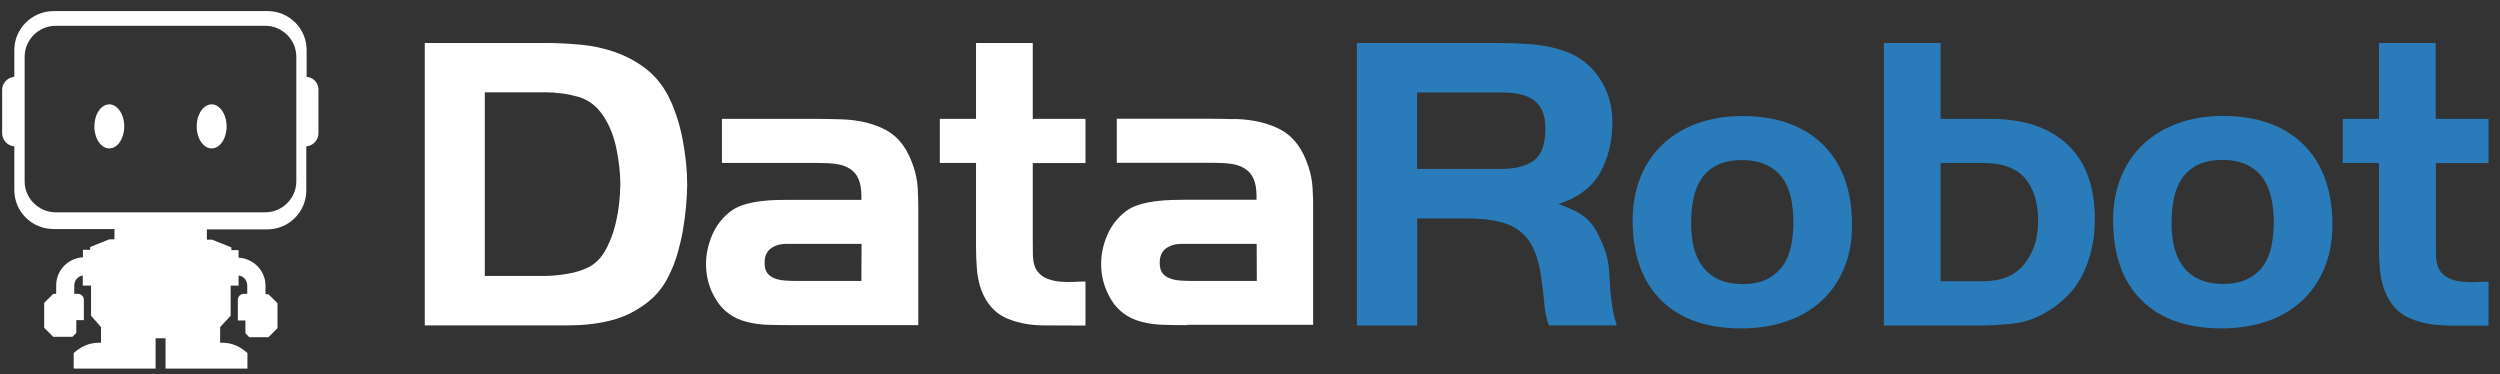 <svg width="127" height="19" viewBox="0 0 127 19" fill="none" xmlns="http://www.w3.org/2000/svg">
    <rect x="0" y="0" width="127" height="19" fill="#333333" stroke="none"/>
    <path
        d="M34.85 10.508C34.814 10.908 34.755 11.314 34.69 11.714C34.617 12.114 34.522 12.513 34.413 12.898C34.296 13.283 34.157 13.639 34.004 13.951C33.785 14.409 33.508 14.802 33.165 15.128C32.815 15.448 32.421 15.717 31.976 15.935C31.647 16.095 31.304 16.218 30.947 16.298C30.596 16.385 30.239 16.443 29.874 16.48C29.517 16.516 29.145 16.53 28.772 16.53C28.408 16.53 28.05 16.53 27.692 16.53H21.578V2.183H27.692C28.284 2.183 28.882 2.212 29.495 2.27C30.108 2.328 30.691 2.451 31.246 2.648C31.8 2.844 32.311 3.112 32.778 3.468C33.245 3.817 33.632 4.282 33.938 4.856C34.267 5.503 34.515 6.244 34.675 7.072C34.836 7.9 34.909 8.677 34.909 9.396C34.901 9.738 34.887 10.108 34.85 10.508ZM31.326 7.609C31.202 6.985 30.998 6.44 30.706 5.975C30.363 5.423 29.918 5.074 29.385 4.921C28.853 4.769 28.284 4.689 27.678 4.689H24.628V14.017H27.678C28.021 14.017 28.408 13.981 28.838 13.908C29.261 13.835 29.626 13.719 29.933 13.559C30.246 13.385 30.509 13.131 30.713 12.789C30.91 12.448 31.071 12.077 31.188 11.678C31.304 11.278 31.384 10.871 31.436 10.457C31.487 10.043 31.509 9.68 31.516 9.36C31.509 8.815 31.45 8.234 31.326 7.609ZM40.242 16.516C39.848 16.516 39.462 16.516 39.06 16.501C38.666 16.494 38.28 16.443 37.9 16.342C37.236 16.167 36.733 15.797 36.383 15.237C36.032 14.671 35.865 14.068 35.865 13.421C35.865 12.92 35.974 12.426 36.178 11.939C36.39 11.452 36.704 11.046 37.12 10.733C37.309 10.588 37.535 10.479 37.791 10.399C38.053 10.319 38.324 10.261 38.608 10.225C38.893 10.188 39.17 10.167 39.44 10.159C39.717 10.152 39.965 10.152 40.199 10.152H43.759V9.978C43.759 9.607 43.708 9.309 43.606 9.084C43.511 8.866 43.365 8.692 43.168 8.568C42.971 8.445 42.738 8.365 42.468 8.329C42.191 8.292 41.891 8.278 41.563 8.278H36.675V6.04H41.563C41.767 6.04 41.964 6.04 42.161 6.047C42.351 6.055 42.555 6.062 42.752 6.062C43.643 6.091 44.409 6.28 45.036 6.621C45.664 6.97 46.123 7.588 46.415 8.496C46.532 8.852 46.598 9.208 46.62 9.549C46.641 9.898 46.649 10.254 46.649 10.624V16.516H40.242ZM43.767 12.39H39.929C39.622 12.39 39.367 12.47 39.155 12.622C38.944 12.782 38.842 13.022 38.842 13.348C38.842 13.574 38.885 13.748 38.98 13.872C39.075 13.995 39.199 14.082 39.345 14.14C39.498 14.198 39.666 14.235 39.856 14.249C40.045 14.264 40.228 14.271 40.396 14.271H43.759L43.767 12.39ZM53.04 16.53C52.325 16.53 51.676 16.407 51.107 16.153C50.53 15.898 50.107 15.419 49.837 14.7C49.721 14.351 49.648 14.01 49.626 13.654C49.596 13.298 49.582 12.942 49.582 12.586V8.278H47.743V6.04H49.582V2.183H52.464V6.04H55.142V8.285H52.464V12.099C52.464 12.332 52.464 12.615 52.471 12.956C52.479 13.305 52.551 13.574 52.697 13.777C52.829 13.951 52.989 14.075 53.194 14.155C53.398 14.235 53.609 14.286 53.843 14.307C54.077 14.329 54.303 14.329 54.536 14.322C54.77 14.307 54.967 14.3 55.142 14.3V16.538L53.04 16.53ZM60.315 16.516C59.928 16.516 59.534 16.516 59.133 16.501C58.739 16.494 58.345 16.443 57.973 16.342C57.309 16.167 56.805 15.804 56.455 15.237C56.112 14.671 55.937 14.068 55.937 13.421C55.937 12.92 56.039 12.426 56.251 11.939C56.462 11.452 56.776 11.053 57.192 10.733C57.382 10.588 57.608 10.479 57.863 10.399C58.126 10.319 58.396 10.261 58.681 10.225C58.965 10.188 59.242 10.167 59.512 10.159C59.79 10.152 60.038 10.152 60.271 10.145H63.832V9.97C63.832 9.6 63.781 9.302 63.679 9.077C63.577 8.852 63.431 8.685 63.233 8.561C63.036 8.438 62.803 8.358 62.533 8.321C62.256 8.285 61.957 8.27 61.621 8.27H56.732V6.033H61.621C61.825 6.033 62.022 6.033 62.219 6.04C62.409 6.047 62.613 6.055 62.81 6.047C63.7 6.077 64.467 6.265 65.094 6.607C65.722 6.956 66.181 7.573 66.473 8.481C66.59 8.837 66.656 9.193 66.677 9.535C66.699 9.876 66.714 10.239 66.707 10.61V16.501H60.315V16.516ZM63.839 12.39H60.001C59.695 12.39 59.439 12.47 59.228 12.622C59.016 12.782 58.914 13.022 58.914 13.348C58.914 13.574 58.958 13.755 59.053 13.872C59.148 13.995 59.272 14.082 59.425 14.14C59.578 14.198 59.746 14.235 59.935 14.249C60.125 14.264 60.308 14.271 60.483 14.271H63.846L63.839 12.39Z"
        fill="white" />
    <path
        d="M78.678 16.53C78.561 16.204 78.488 15.862 78.459 15.521C78.43 15.179 78.393 14.831 78.349 14.489C78.276 13.828 78.16 13.283 77.992 12.847C77.824 12.411 77.591 12.063 77.291 11.808C76.985 11.547 76.606 11.365 76.146 11.256C75.686 11.147 75.124 11.096 74.46 11.096H71.994V16.538H68.93V2.183H75.978C76.511 2.183 77.058 2.197 77.612 2.233C78.167 2.27 78.7 2.357 79.203 2.502C80.057 2.749 80.721 3.207 81.195 3.883C81.669 4.558 81.91 5.321 81.91 6.185C81.91 7.173 81.698 8.038 81.283 8.779C80.867 9.52 80.159 10.043 79.167 10.363C79.48 10.479 79.75 10.588 79.977 10.697C80.203 10.806 80.4 10.937 80.567 11.082C80.743 11.235 80.896 11.409 81.027 11.62C81.159 11.83 81.283 12.092 81.414 12.404C81.618 12.876 81.728 13.363 81.749 13.864C81.771 14.366 81.808 14.867 81.874 15.368C81.917 15.739 82.005 16.131 82.129 16.53H78.678ZM78.335 5.612C78.218 5.365 78.065 5.183 77.868 5.052C77.678 4.921 77.437 4.827 77.167 4.776C76.89 4.725 76.598 4.696 76.284 4.696H71.987V8.583H76.277C76.985 8.583 77.525 8.438 77.919 8.154C78.313 7.864 78.503 7.333 78.503 6.556C78.51 6.164 78.451 5.851 78.335 5.612ZM93.657 13.675C93.38 14.329 92.986 14.881 92.49 15.325C91.994 15.768 91.403 16.109 90.717 16.334C90.031 16.567 89.279 16.683 88.462 16.683C86.704 16.683 85.347 16.204 84.383 15.252C83.42 14.293 82.939 12.942 82.939 11.191C82.939 10.37 83.078 9.636 83.347 8.975C83.617 8.314 84.004 7.755 84.493 7.304C84.982 6.854 85.566 6.505 86.251 6.258C86.937 6.018 87.681 5.895 88.484 5.895C90.243 5.895 91.614 6.374 92.599 7.341C93.584 8.307 94.081 9.665 94.081 11.438C94.081 12.273 93.942 13.022 93.657 13.675ZM90.98 10.043C90.892 9.665 90.753 9.331 90.549 9.048C90.345 8.764 90.082 8.539 89.739 8.379C89.403 8.22 88.995 8.132 88.506 8.132C87.988 8.132 87.565 8.22 87.229 8.387C86.894 8.554 86.631 8.786 86.434 9.077C86.237 9.367 86.106 9.709 86.025 10.094C85.945 10.486 85.909 10.9 85.909 11.358C85.909 11.794 85.952 12.201 86.047 12.579C86.142 12.956 86.288 13.276 86.499 13.552C86.711 13.828 86.981 14.046 87.317 14.198C87.652 14.351 88.068 14.431 88.55 14.431C89.039 14.431 89.447 14.344 89.776 14.177C90.104 14.01 90.367 13.777 90.571 13.501C90.768 13.218 90.907 12.884 90.987 12.491C91.067 12.099 91.104 11.692 91.104 11.271C91.104 10.835 91.06 10.428 90.98 10.043ZM105.879 13.777C105.521 14.584 104.93 15.245 104.113 15.76C103.522 16.138 102.931 16.356 102.325 16.429C101.72 16.501 101.085 16.538 100.407 16.538H95.7V2.183H98.582V6.04H101.151C102.807 6.04 104.099 6.476 105.025 7.341C105.952 8.212 106.419 9.476 106.419 11.147C106.419 12.092 106.236 12.971 105.879 13.777ZM102.873 9.055C102.428 8.539 101.72 8.278 100.742 8.278H98.582V14.286H100.742C101.676 14.286 102.377 13.995 102.836 13.414C103.303 12.833 103.537 12.106 103.537 11.227C103.537 10.297 103.311 9.571 102.873 9.055ZM118.057 13.675C117.772 14.329 117.385 14.881 116.889 15.325C116.393 15.768 115.802 16.109 115.123 16.334C114.438 16.567 113.686 16.683 112.869 16.683C111.11 16.683 109.753 16.204 108.79 15.252C107.827 14.3 107.345 12.942 107.345 11.191C107.345 10.37 107.484 9.636 107.754 8.975C108.031 8.314 108.411 7.755 108.9 7.304C109.388 6.854 109.972 6.505 110.658 6.258C111.344 6.011 112.088 5.895 112.891 5.888C114.649 5.888 116.021 6.367 117.006 7.333C117.991 8.3 118.48 9.658 118.487 11.423C118.48 12.273 118.341 13.022 118.057 13.675ZM115.379 10.043C115.291 9.658 115.153 9.324 114.948 9.041C114.751 8.757 114.481 8.539 114.146 8.372C113.81 8.212 113.394 8.125 112.913 8.125C112.395 8.125 111.971 8.212 111.636 8.379C111.3 8.547 111.037 8.779 110.84 9.07C110.643 9.36 110.512 9.702 110.432 10.087C110.352 10.479 110.315 10.893 110.315 11.351C110.315 11.787 110.359 12.193 110.454 12.571C110.549 12.949 110.695 13.269 110.906 13.545C111.118 13.821 111.388 14.039 111.723 14.191C112.059 14.344 112.468 14.424 112.956 14.424C113.445 14.424 113.854 14.336 114.182 14.169C114.511 14.002 114.781 13.777 114.978 13.494C115.175 13.21 115.32 12.876 115.393 12.484C115.466 12.092 115.51 11.685 115.51 11.264C115.503 10.835 115.466 10.428 115.379 10.043ZM124.324 16.53C123.602 16.53 122.96 16.407 122.383 16.153C121.807 15.898 121.384 15.419 121.114 14.7C120.997 14.358 120.924 14.01 120.895 13.654C120.866 13.298 120.851 12.942 120.851 12.586V8.278H119.012V6.04H120.851V2.183H123.733V6.04H126.418V8.285H123.741V12.099C123.741 12.332 123.741 12.615 123.748 12.963C123.755 13.305 123.828 13.581 123.974 13.784C124.105 13.959 124.266 14.082 124.47 14.162C124.674 14.242 124.886 14.293 125.12 14.315C125.346 14.336 125.579 14.344 125.813 14.329C126.046 14.315 126.243 14.307 126.418 14.307V16.545H124.324V16.53Z"
        fill="#297CB9" />
    <path
        d="M10.752 5.301C10.331 5.301 9.993 5.805 9.993 6.421C9.993 7.036 10.331 7.54 10.752 7.54C11.174 7.54 11.511 7.036 11.511 6.421C11.511 5.805 11.165 5.301 10.752 5.301ZM5.553 5.301C5.131 5.301 4.794 5.805 4.794 6.421C4.794 7.036 5.131 7.54 5.553 7.54C5.974 7.54 6.312 7.036 6.312 6.421C6.312 5.805 5.965 5.301 5.553 5.301ZM15.633 3.911L15.577 3.902V2.54C15.577 1.449 14.687 0.562 13.591 0.562H2.714C1.618 0.572 0.728 1.458 0.728 2.54V3.893L0.672 3.911C0.353 3.958 0.109 4.247 0.109 4.564V6.775C0.109 7.092 0.353 7.381 0.672 7.428L0.728 7.437V9.657C0.728 10.749 1.618 11.635 2.714 11.635H5.815V12.157H5.553L4.578 12.549V12.689H4.213V13.072C3.454 13.109 2.854 13.734 2.854 14.499V14.928H2.705C2.527 15.105 2.423 15.208 2.245 15.385V16.654L2.705 17.111H3.679L3.876 16.915V16.262H4.26V15.226C4.26 15.068 4.129 14.928 3.96 14.928H3.773V14.499C3.773 14.247 3.96 14.032 4.204 13.995V14.508H4.625V16.038L5.131 16.616V17.409C4.738 17.409 4.307 17.446 3.744 17.931V18.724H7.904V17.185H8.41V18.724H12.57V17.931C12.008 17.446 11.577 17.409 11.183 17.409V16.616L11.717 16.038V14.508H12.12V13.995C12.373 14.023 12.56 14.238 12.56 14.499V14.928H12.383C12.223 14.928 12.083 15.058 12.083 15.226V16.28H12.467V16.933L12.664 17.129H13.638C13.816 16.952 13.919 16.849 14.097 16.672V15.403L13.638 14.947H13.488V14.517C13.488 13.752 12.879 13.127 12.12 13.09V12.708H11.755V12.568L10.78 12.176H10.509V11.654H13.572C14.668 11.654 15.559 10.768 15.559 9.676V7.437L15.615 7.428C15.933 7.381 16.177 7.092 16.177 6.775V4.564C16.196 4.247 15.943 3.958 15.633 3.911ZM15.053 9.21C15.053 10.077 14.341 10.786 13.469 10.786H2.836C1.964 10.786 1.252 10.077 1.252 9.21V2.885C1.252 2.018 1.964 1.309 2.836 1.309H13.469C14.341 1.309 15.053 2.018 15.053 2.885V9.21Z"
        fill="white" />
</svg>
